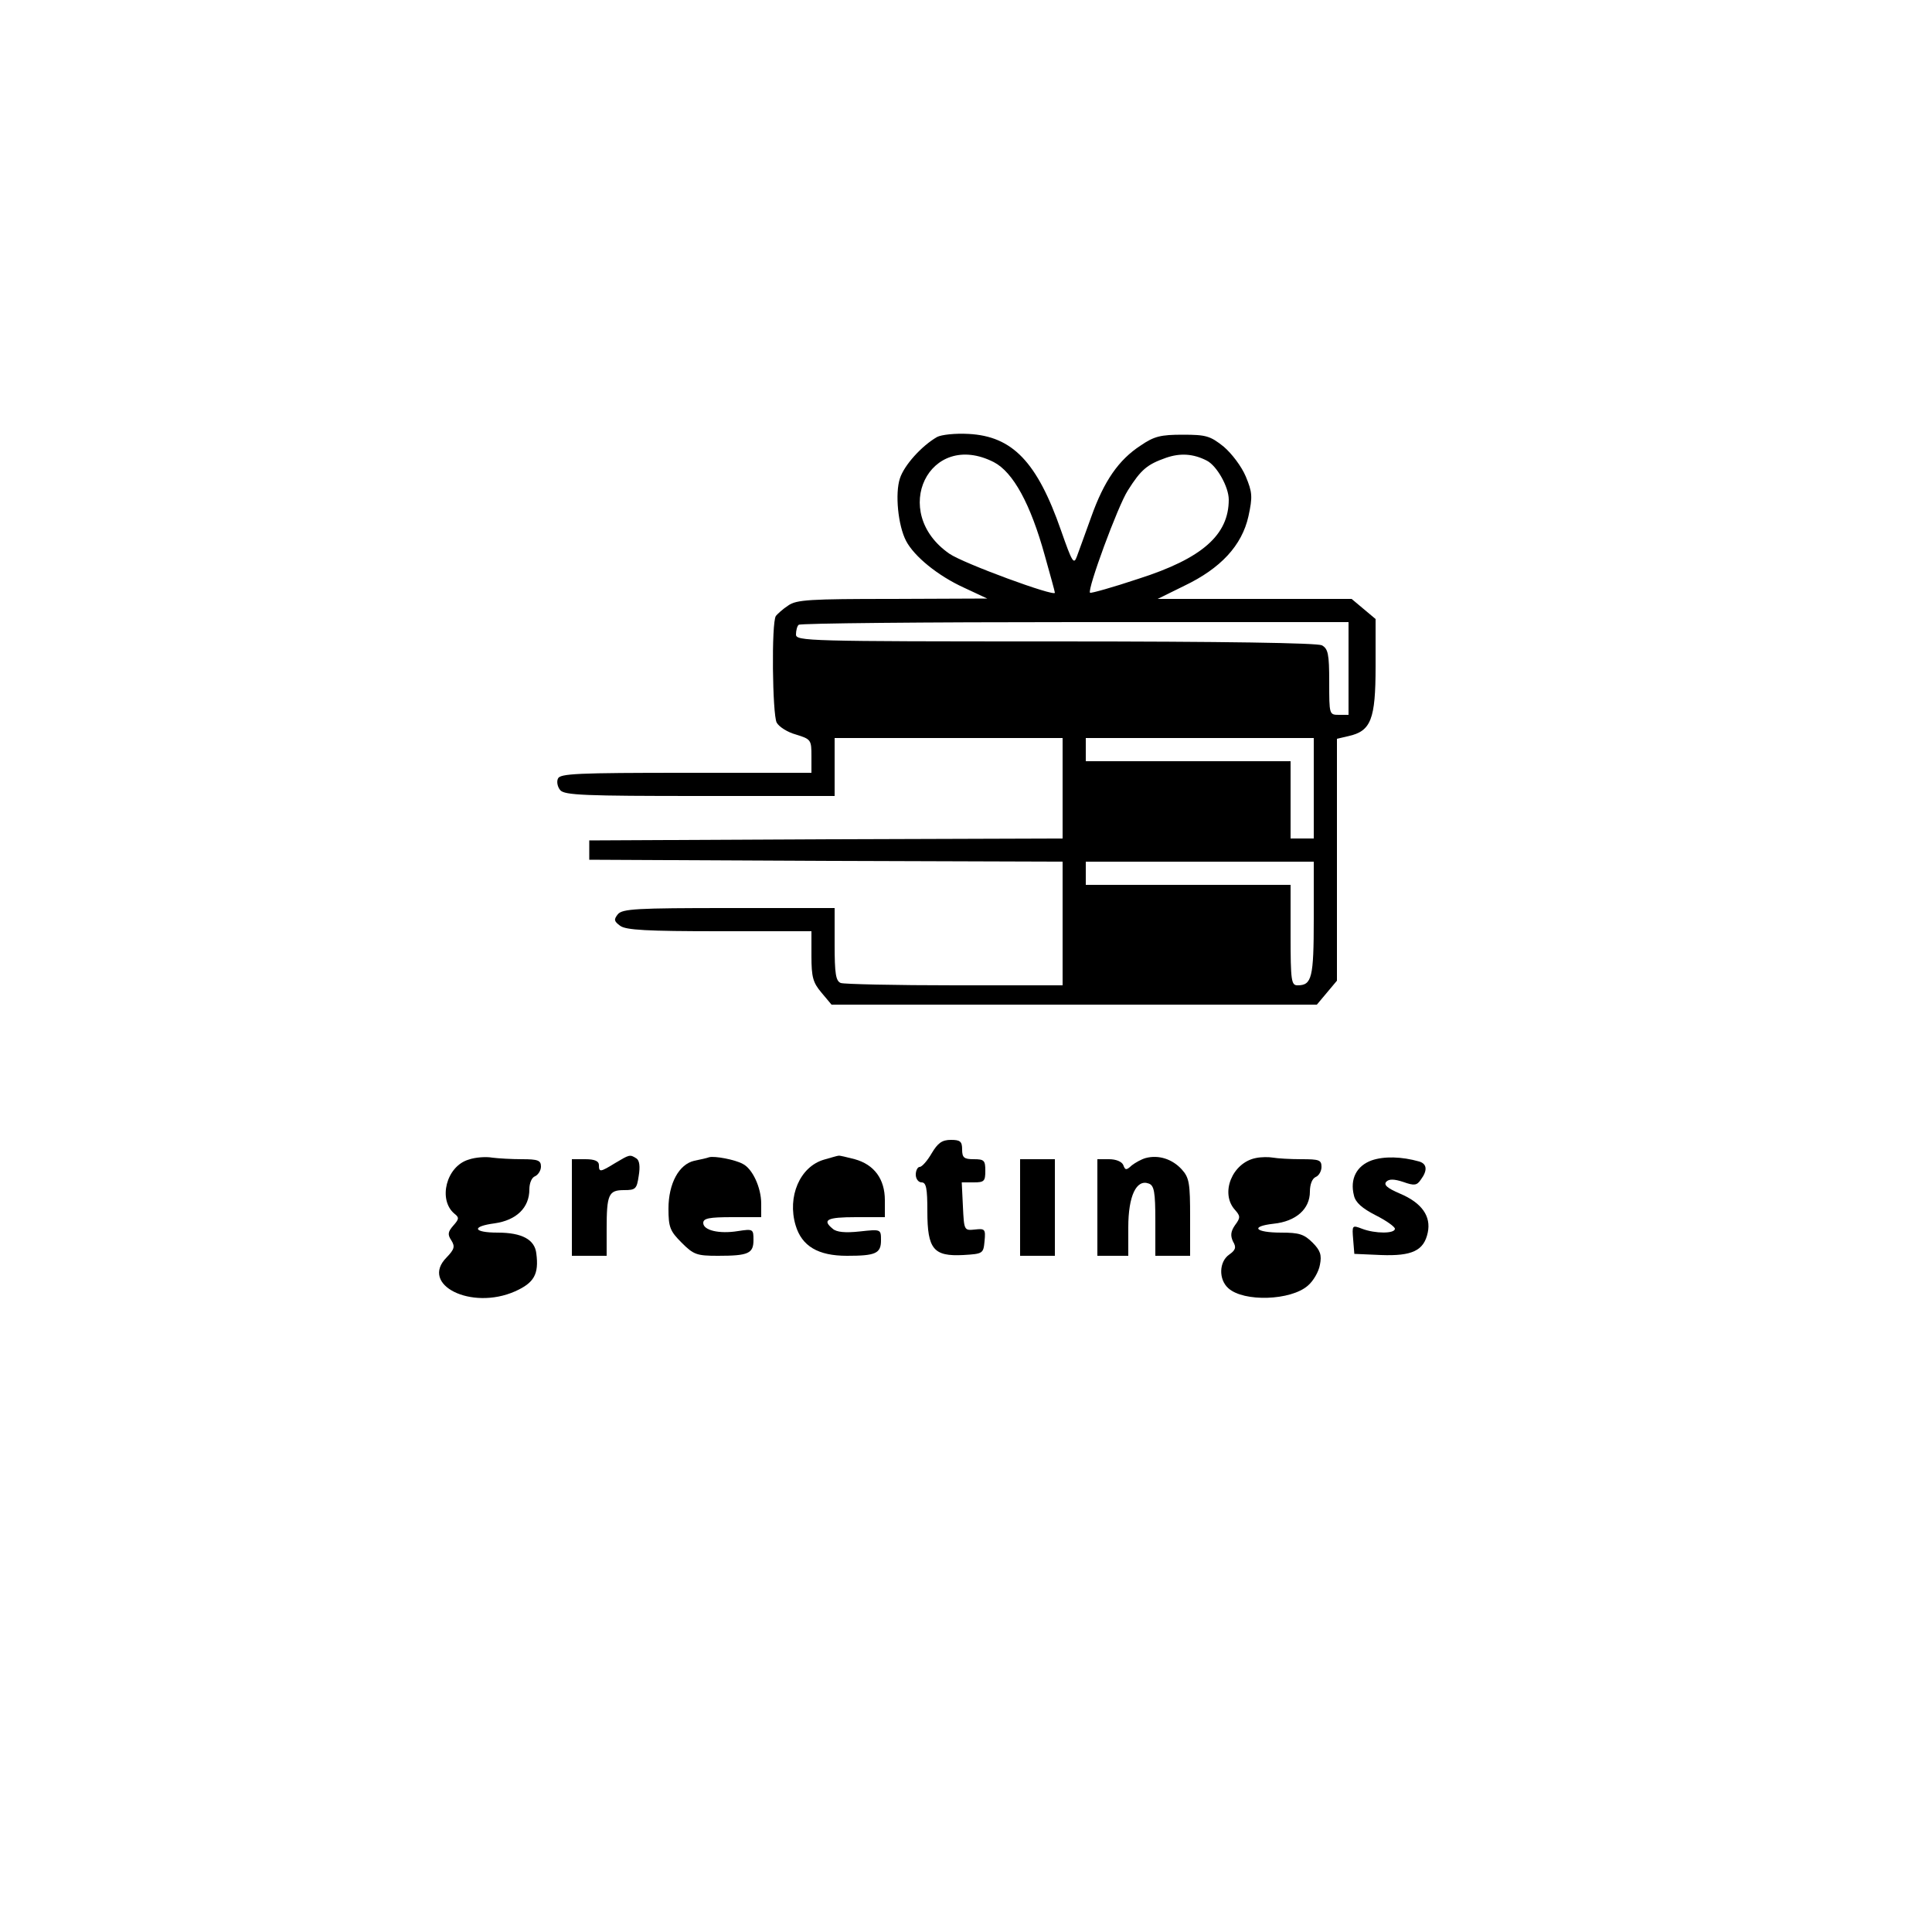 <?xml version="1.0" standalone="no"?>
<!DOCTYPE svg PUBLIC "-//W3C//DTD SVG 20010904//EN"
 "http://www.w3.org/TR/2001/REC-SVG-20010904/DTD/svg10.dtd">
<svg version="1.0" xmlns="http://www.w3.org/2000/svg"
 width="500pt" height="500pt" viewBox="0 0 500 500"
 preserveAspectRatio="xMidYMid meet">
<g transform="translate(0,500) scale(0.1,-0.1)"
fill="#000000" stroke="none">
<path d="M2425 3869 c-40 -23 -85 -73 -96 -107 -13 -39 -5 -122 16 -162 21
-40 82 -90 150 -121 l60 -28 -245 -1 c-214 0 -249 -2 -270 -17 -14 -9 -28 -22
-32 -27 -12 -17 -9 -255 2 -276 6 -11 28 -25 50 -31 39 -12 40 -14 40 -56 l0
-43 -325 0 c-281 0 -326 -2 -331 -15 -4 -8 -1 -22 6 -30 11 -13 65 -15 361
-15 l349 0 0 75 0 75 295 0 295 0 0 -130 0 -130 -612 -2 -613 -3 0 -25 0 -25
613 -3 612 -2 0 -160 0 -160 -279 0 c-154 0 -286 3 -295 6 -13 5 -16 24 -16
100 l0 94 -274 0 c-239 0 -275 -2 -287 -16 -11 -14 -10 -18 6 -30 15 -11 69
-14 257 -14 l238 0 0 -64 c0 -55 4 -69 26 -95 l26 -31 628 0 628 0 26 31 26
31 0 313 0 313 30 7 c58 13 70 43 70 180 l0 123 -31 26 -31 26 -251 0 -251 0
69 34 c94 45 149 104 166 180 11 51 10 62 -7 103 -11 26 -36 59 -57 77 -35 28
-46 31 -106 31 -57 0 -74 -4 -109 -28 -57 -37 -95 -92 -128 -185 -15 -42 -32
-88 -37 -102 -8 -22 -12 -16 -41 67 -62 178 -126 244 -239 250 -35 2 -71 -2
-82 -8z m147 -65 c50 -26 95 -108 132 -242 14 -50 26 -93 26 -96 0 -11 -237
76 -273 101 -156 108 -52 322 115 237z m551 4 c26 -13 57 -68 57 -101 0 -91
-68 -152 -234 -205 -66 -22 -123 -38 -125 -36 -8 7 72 225 98 265 34 54 50 67
98 84 37 13 71 11 106 -7z m367 -538 l0 -120 -25 0 c-25 0 -25 1 -25 85 0 73
-3 86 -19 95 -13 6 -247 10 -690 10 -644 0 -671 1 -671 18 0 10 3 22 7 25 3 4
325 7 715 7 l708 0 0 -120z m-90 -310 l0 -130 -30 0 -30 0 0 100 0 100 -265 0
-265 0 0 30 0 30 295 0 295 0 0 -130z m0 -338 c0 -153 -5 -172 -42 -172 -16 0
-18 11 -18 130 l0 130 -265 0 -265 0 0 30 0 30 295 0 295 0 0 -148z"/>
<path d="M2411 2015 c-11 -19 -25 -35 -31 -35 -5 0 -10 -9 -10 -20 0 -11 7
-20 15 -20 12 0 15 -15 15 -75 0 -98 16 -117 93 -113 51 3 52 4 55 36 3 31 1
33 -25 30 -28 -3 -28 -2 -31 60 l-3 62 31 0 c27 0 30 3 30 30 0 27 -3 30 -30
30 -25 0 -30 4 -30 25 0 21 -5 25 -29 25 -23 0 -34 -8 -50 -35z"/>
<path d="M1213 1999 c-58 -17 -80 -104 -37 -140 13 -10 12 -14 -3 -31 -14 -16
-15 -23 -5 -38 10 -16 8 -23 -12 -44 -71 -71 64 -138 177 -88 49 22 62 44 55
98 -4 36 -37 54 -100 54 -64 0 -69 16 -8 24 56 8 90 40 90 88 0 16 6 31 15 34
8 4 15 15 15 25 0 16 -8 19 -49 19 -27 0 -61 2 -77 4 -16 3 -44 1 -61 -5z"/>
<path d="M1592 1990 c-39 -24 -42 -24 -42 -5 0 10 -11 15 -35 15 l-35 0 0
-125 0 -125 45 0 45 0 0 69 c0 90 5 101 45 101 30 0 33 3 38 37 4 24 2 40 -6
45 -17 11 -18 10 -55 -12z"/>
<path d="M1835 2005 c-5 -2 -23 -6 -38 -9 -40 -9 -67 -59 -67 -124 0 -48 4
-58 34 -88 31 -31 39 -34 94 -34 79 0 92 6 92 41 0 28 -1 29 -40 23 -49 -8
-90 2 -90 21 0 12 15 15 75 15 l75 0 0 35 c0 42 -23 91 -48 103 -20 11 -73 21
-87 17z"/>
<path d="M2133 1999 c-63 -18 -96 -96 -74 -170 16 -54 58 -79 133 -79 74 0 88
6 88 40 0 29 0 29 -55 23 -37 -4 -60 -2 -70 7 -28 23 -15 30 60 30 l75 0 0 44
c0 54 -27 92 -78 106 -20 5 -39 10 -42 9 -3 0 -19 -5 -37 -10z"/>
<path d="M2965 2003 c-11 -3 -27 -12 -36 -19 -14 -13 -17 -13 -22 1 -4 9 -19
15 -37 15 l-30 0 0 -125 0 -125 40 0 40 0 0 74 c0 81 21 125 53 113 14 -5 17
-22 17 -97 l0 -90 45 0 45 0 0 99 c0 89 -2 103 -22 125 -24 26 -59 38 -93 29z"/>
<path d="M3250 2003 c-61 -12 -93 -91 -54 -134 14 -16 15 -20 0 -40 -11 -16
-12 -27 -5 -42 9 -15 7 -22 -10 -34 -26 -18 -28 -64 -2 -87 40 -36 162 -32
206 7 14 12 28 36 31 54 5 25 1 37 -19 57 -22 22 -35 26 -81 26 -68 0 -82 16
-20 23 58 6 94 38 94 83 0 19 6 34 15 38 8 3 15 15 15 26 0 18 -6 20 -52 20
-29 0 -62 2 -73 4 -11 2 -31 2 -45 -1z"/>
<path d="M3550 1997 c-39 -14 -57 -48 -46 -91 4 -18 21 -33 56 -51 28 -14 50
-30 50 -35 0 -13 -51 -13 -85 0 -26 10 -26 9 -23 -28 l3 -37 69 -3 c80 -3 111
11 121 58 9 42 -15 77 -72 101 -33 14 -43 23 -35 31 7 7 20 7 44 -1 28 -10 35
-9 45 6 18 24 16 41 -4 47 -46 13 -91 14 -123 3z"/>
<path d="M2640 1875 l0 -125 45 0 45 0 0 125 0 125 -45 0 -45 0 0 -125z"/>
</g>
</svg>
